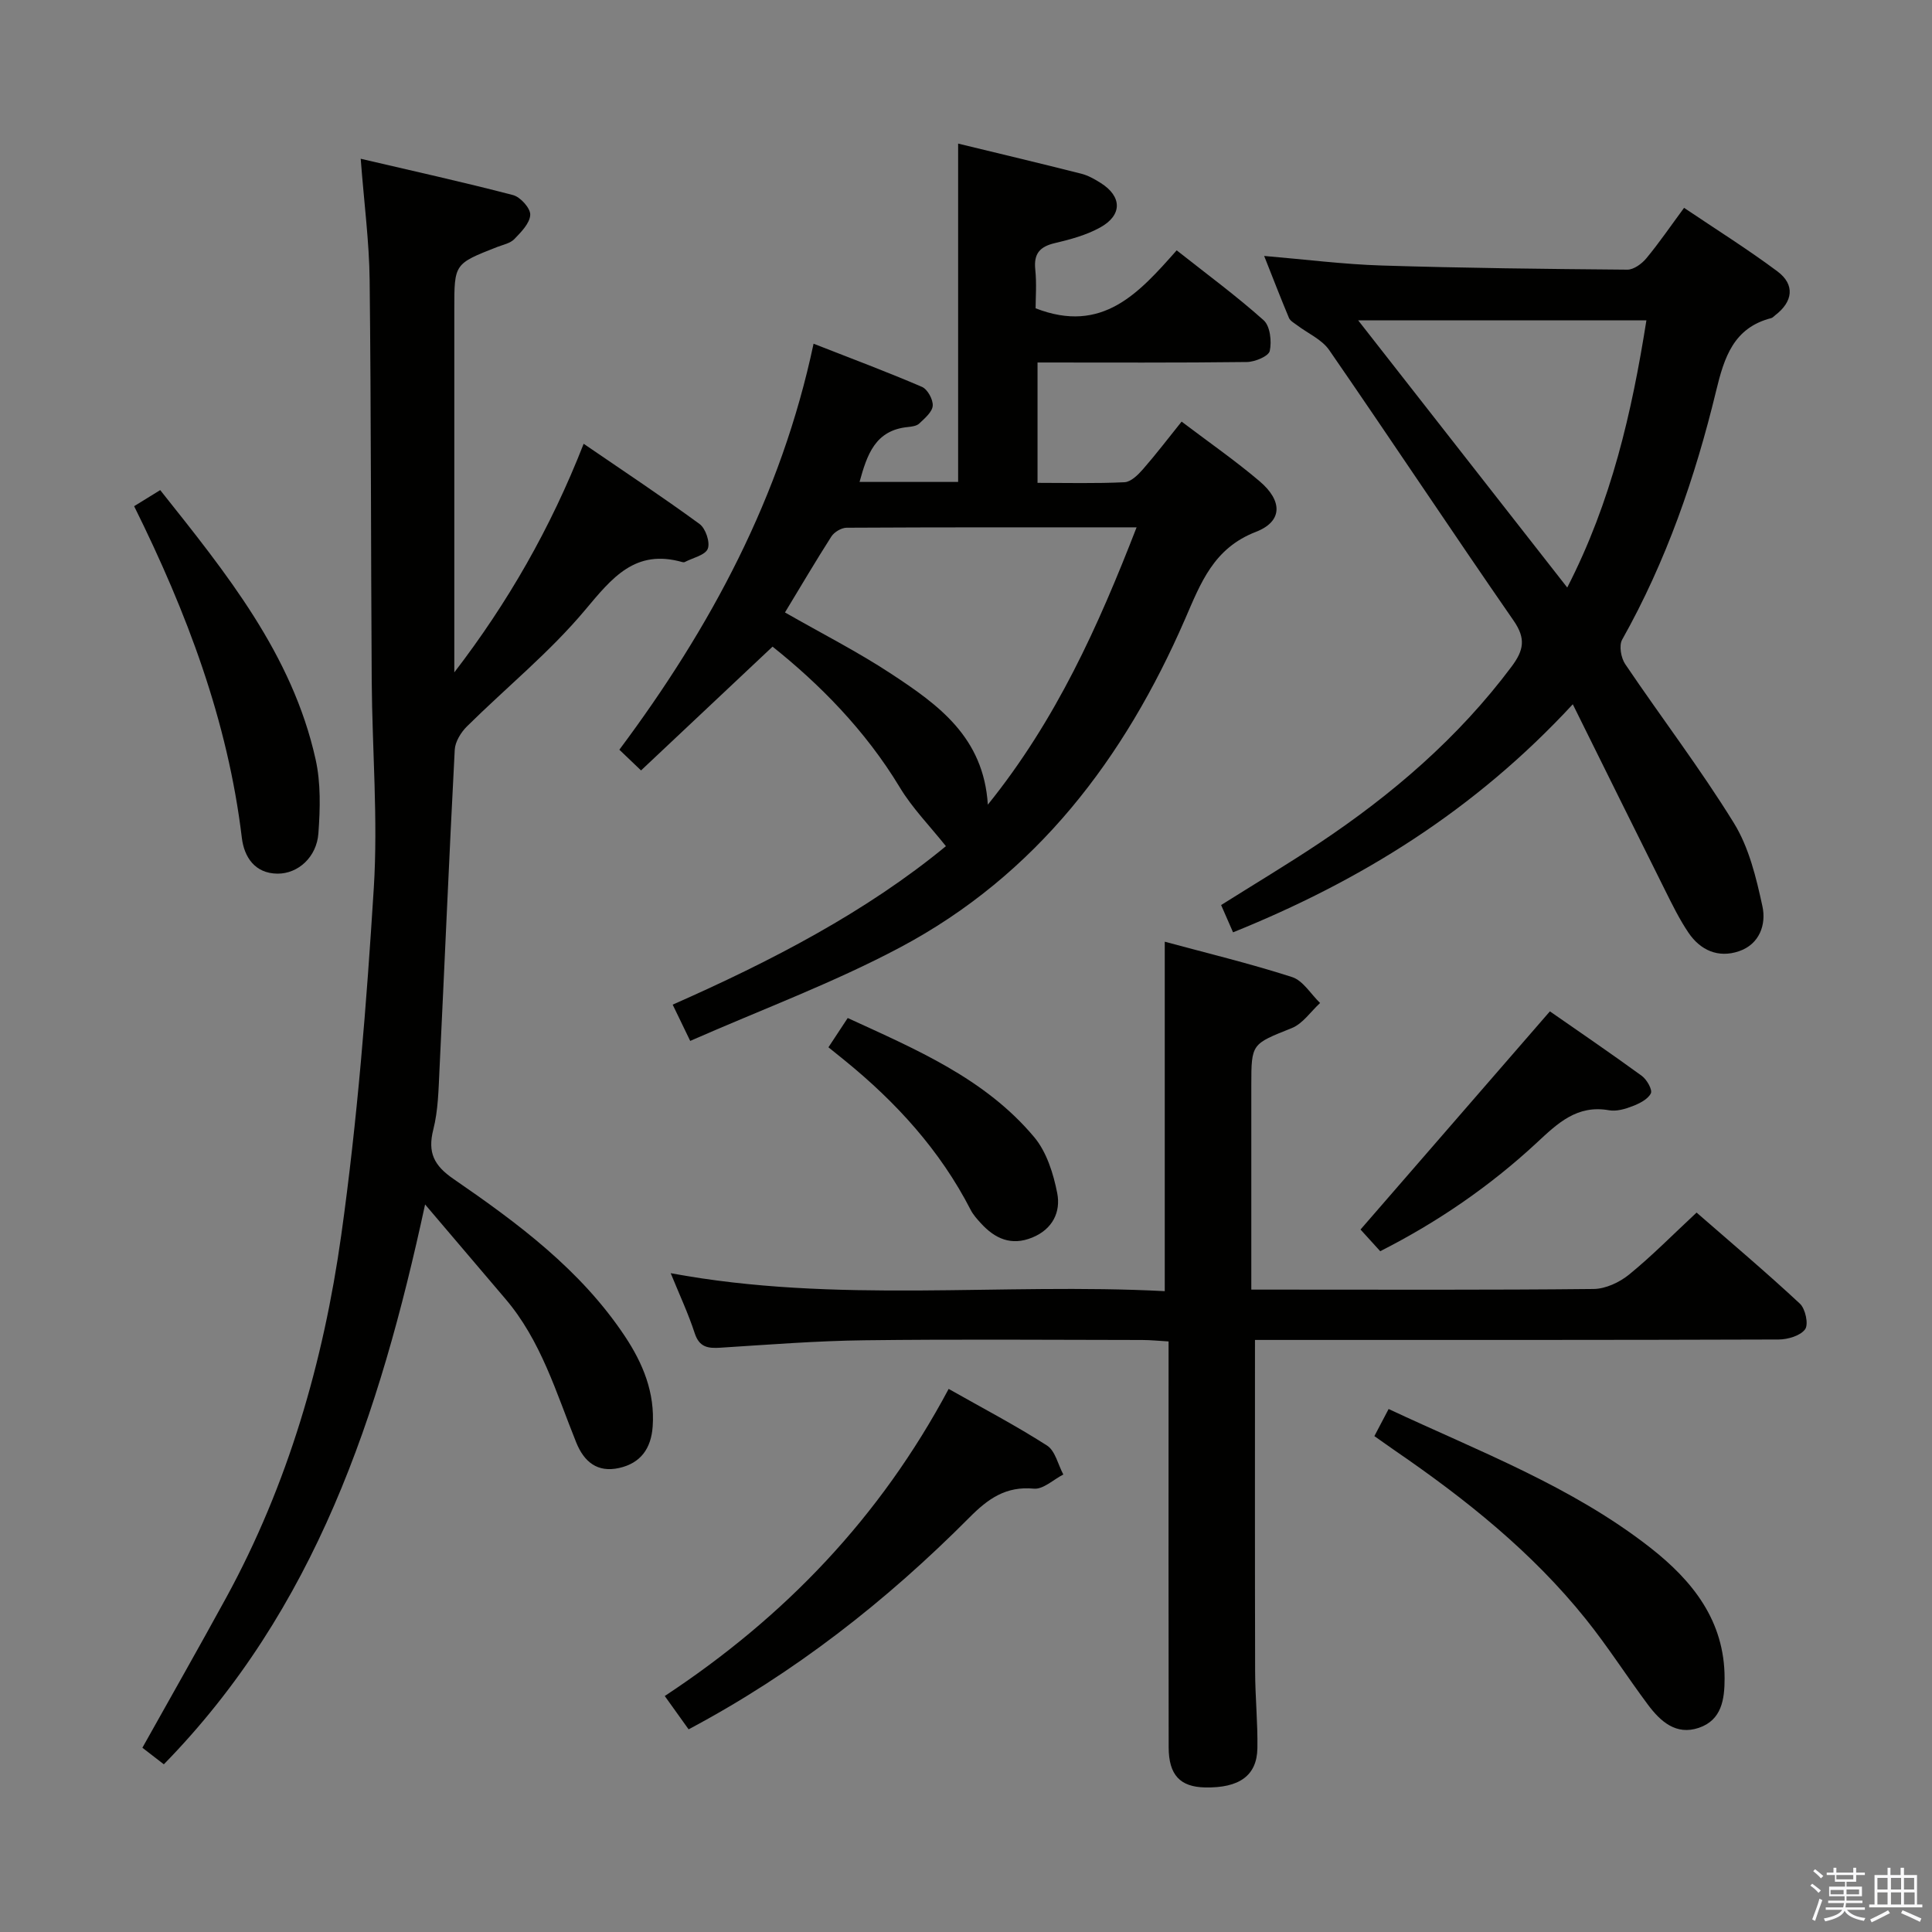 <svg enable-background="new 0 0 400 400" viewBox="0 0 400 400" xmlns="http://www.w3.org/2000/svg"><rect x="0" y="0" width="400" height="400" fill="#808080" stroke="none"/><path d="m374.8 390.4.4-.4c.7.5 1.3 1 1.8 1.4l-.5.5c-.5-.6-1.1-1.1-1.7-1.5zm1 7.3-.6-.3c.5-1.4 1.1-2.8 1.5-4.3.2.1.4.2.6.3-.5 1.3-1 2.8-1.5 4.3zm-.4-10.3.4-.4c.4.3 1 .8 1.7 1.4l-.5.5c-.4-.5-1-1-1.6-1.5zm2.5.3h1.7v-1h.6v1h3.5v-1h.6v1h1.8v.5h-1.8v1.4h-2v1h3.2v2h-3.2v.9h3.3v.5h-3.4c0 .3-.1.6-.1.9h4v.5h-3.7c.7.9 1.9 1.5 3.8 1.7-.1.2-.2.4-.3.6-2.1-.4-3.5-1.1-4-2.1-.4 1-1.8 1.7-4 2.2-.1-.2-.2-.4-.3-.6 2.1-.4 3.4-1 3.8-1.8h-3.4v-.5h3.6c.1-.3.1-.6.2-.9h-3.3v-.5h3.4c0-.3 0-.6 0-.9h-3.2v-2h3.3v-1h-2.1v-1.4h-1.7v-.5zm1.1 3.5v1h2.7c0-.3 0-.4 0-.4 0-.1 0-.2 0-.2 0-.1 0-.2 0-.3h-2.7zm1.2-3v.9h3.5v-.9zm4.7 3h-2.6v.6.4h2.6z" fill="#fafafb"/><path d="m393.6 386.7h.6v1.5h2.7v6.1h1.1v.6h-11v-.6h1.1v-6.1h2.7v-1.5h.6v1.5h2.1v-1.5zm-2.7 8.8.4.6c-1.2.6-2.5 1.3-3.8 1.9-.1-.2-.2-.4-.3-.6 1.2-.6 2.5-1.2 3.7-1.9zm-2.2-6.7v2.4h2.1v-2.4zm0 3v2.5h2.1v-2.5zm2.8-3v2.4h2.1v-2.4zm0 3v2.5h2.1v-2.5zm6 6.1c-1.4-.7-2.7-1.3-3.9-1.8l.3-.6c1.5.6 2.7 1.2 3.9 1.7zm-1.2-9.1h-2.1v2.4h2.1zm-2.1 3v2.5h2.2v-2.5z" fill="#fafafb"/><g fill="#010100"><path d="m88.01 249.37c-9.44 43.7-22.76 83.88-54.09 115.91-1.45-1.12-2.84-2.2-4.44-3.43 5.89-10.53 11.71-20.75 17.35-31.07 12.81-23.46 20.14-48.84 23.82-75.05 3.34-23.81 5.24-47.87 6.74-71.88.89-14.24-.33-28.61-.43-42.92-.18-27.66-.12-55.31-.43-82.97-.09-7.91-1.14-15.8-1.85-25.09 11.08 2.59 21.36 4.86 31.54 7.52 1.53.4 3.62 2.73 3.56 4.08-.07 1.74-1.88 3.57-3.29 5.03-.85.88-2.35 1.17-3.59 1.65-8.84 3.47-8.84 3.46-8.84 12.76v70.48 4.82c11.06-14.41 19.91-29.78 26.78-47.33 8.28 5.67 16.27 10.96 24 16.61 1.25.92 2.22 3.79 1.7 5.12-.53 1.34-3.08 1.87-4.76 2.75-.13.07-.34.06-.49.02-9.79-2.79-14.56 3.25-20.18 9.95-7.31 8.72-16.3 16.02-24.44 24.07-1.24 1.23-2.43 3.16-2.52 4.82-1.16 22.08-2.09 44.17-3.16 66.26-.2 4.15-.27 8.4-1.28 12.38-1.21 4.78.15 7.46 4.18 10.23 13.32 9.16 26.32 18.79 35.47 32.54 3.76 5.65 6.26 11.7 5.77 18.71-.32 4.55-2.48 7.59-6.94 8.59-4.48 1-7.26-1.23-8.9-5.31-4.15-10.29-7.27-21.09-14.71-29.77-5.25-6.18-10.51-12.37-16.57-19.48z"/><path d="m214.41 63.83c13.84 5.39 21.4-3.19 29.21-12 6.21 4.91 12.35 9.42 18.01 14.48 1.34 1.2 1.69 4.36 1.26 6.35-.24 1.09-3.06 2.27-4.73 2.29-14.31.18-28.63.1-43.35.1v24.92c6.1 0 12.06.16 18-.13 1.33-.06 2.8-1.52 3.81-2.67 2.71-3.1 5.21-6.38 8.02-9.88 5.63 4.27 11.1 8.06 16.15 12.35 4.78 4.06 4.8 8.32-.78 10.48-8.76 3.39-11.41 10.58-14.65 18.04-12.53 28.83-30.8 53.01-59.02 68-13.85 7.36-28.69 12.86-43.44 19.35-1.45-3.01-2.37-4.9-3.63-7.51 20.5-9.04 40.12-19.25 56.57-32.81-3.37-4.23-6.97-7.89-9.54-12.16-7.17-11.89-16.71-21.46-26.35-29.15-9.18 8.64-18.08 17.02-27.23 25.63-1.61-1.54-2.9-2.77-4.49-4.29 18.87-25.27 33.51-52.43 40.21-84.06 7.73 3.03 15.17 5.81 22.45 8.94 1.15.5 2.32 2.63 2.22 3.91-.1 1.3-1.65 2.59-2.78 3.67-.53.51-1.54.65-2.35.73-6.79.66-8.46 5.72-10.02 11.37h20.41c0-23.19 0-46.36 0-70.05 8.53 2.07 17.04 4.09 25.52 6.24 1.41.36 2.76 1.13 4.01 1.92 4.42 2.79 4.5 6.66-.13 9.21-2.84 1.57-6.13 2.47-9.33 3.22-3.13.73-4.44 2.16-4.1 5.46.31 2.94.07 5.92.07 8.05zm-51.89 62.97c7.59 4.35 15.13 8.17 22.14 12.8 9.55 6.3 18.99 12.99 19.86 27 14.16-17.58 22.84-36.91 30.8-57.42-20.54 0-40.29-.03-60.04.08-1.08.01-2.55.89-3.15 1.81-3.29 5.14-6.38 10.41-9.61 15.73z"/><path d="m259.07 267h5.9c21.66 0 43.32.1 64.98-.13 2.48-.03 5.35-1.37 7.33-2.98 4.75-3.87 9.07-8.27 13.98-12.84 7.28 6.35 14.5 12.44 21.39 18.86 1.14 1.06 1.83 4.27 1.08 5.3-.98 1.35-3.58 2.11-5.49 2.12-34.33.12-68.65.09-102.98.09-1.95 0-3.89 0-5.43 0 0 23.33-.03 45.96.03 68.58.01 5.32.56 10.65.47 15.97-.1 5.66-3.76 8.24-10.83 8.1-5.16-.1-7.53-2.57-7.54-8.31-.05-25.83-.02-51.65-.02-77.48 0-1.99 0-3.98 0-6.55-1.97-.11-3.72-.3-5.47-.3-19.16-.02-38.33-.18-57.49.06-9.96.12-19.91.91-29.86 1.54-2.58.16-4.34-.1-5.29-3.01-1.33-4.07-3.16-7.98-4.97-12.42 34.25 6.37 68.38 1.94 102.29 3.72 0-24.44 0-48.26 0-72.35 8.56 2.32 17.56 4.49 26.36 7.32 2.27.73 3.88 3.53 5.8 5.37-1.93 1.77-3.57 4.27-5.85 5.19-8.31 3.34-8.39 3.14-8.39 11.84z"/><path d="m255.29 193.03c-.92-2.1-1.64-3.75-2.47-5.65 6.81-4.29 13.63-8.37 20.23-12.76 15.19-10.12 28.88-21.87 39.9-36.6 2.52-3.37 3.01-5.79.43-9.52-12.87-18.58-25.35-37.43-38.19-56.03-1.52-2.2-4.41-3.44-6.65-5.14-.61-.46-1.42-.89-1.68-1.52-1.72-4.1-3.32-8.26-5.13-12.82 8.49.72 16.39 1.73 24.3 1.98 16.96.53 33.92.72 50.89.86 1.32.01 2.99-1.21 3.93-2.34 2.65-3.19 4.99-6.63 7.82-10.46 6.52 4.4 13.11 8.52 19.32 13.15 3.69 2.75 3.24 6.28-.47 9.1-.26.2-.51.51-.8.58-7.81 2-9.74 8.15-11.41 15.05-4.34 17.95-10.35 35.32-19.46 51.52-.69 1.22-.24 3.79.64 5.08 7.44 11.02 15.54 21.62 22.51 32.92 3.11 5.05 4.61 11.29 5.89 17.2.82 3.76-.58 7.87-4.88 9.32-4.26 1.44-7.96-.19-10.44-3.86-1.84-2.73-3.31-5.72-4.78-8.67-6.28-12.58-12.51-25.19-19.16-38.61-20.29 21.94-43.81 36.51-70.34 47.22zm69.19-71.39c9.17-17.84 13.38-36.3 16.39-55.31-20.06 0-39.74 0-59.67 0 14.45 18.47 28.63 36.6 43.28 55.31z"/><path d="m284.55 297.33c.98-1.85 1.88-3.58 2.95-5.61 18.67 8.75 37.87 15.97 54.15 28.69 8.77 6.86 15.42 15.15 15.41 27.09 0 4.32-.59 8.62-5.34 10.23-4.73 1.6-7.95-1.34-10.54-4.8-4.36-5.85-8.3-12.04-12.86-17.72-11.12-13.87-24.87-24.84-39.45-34.84-1.35-.93-2.69-1.9-4.32-3.04z"/><path d="m137.63 351.14c24.93-16.43 44.61-37.03 58.78-63.58 6.98 3.95 13.85 7.55 20.36 11.72 1.71 1.09 2.28 3.95 3.38 6-2.04 1.04-4.17 3.11-6.09 2.93-5.8-.55-9.49 2.08-13.34 5.96-17.21 17.31-36.27 32.24-58.15 43.87-1.6-2.22-3.11-4.34-4.94-6.9z"/><path d="m27.77 104.8c1.8-1.11 3.43-2.12 5.4-3.33 13.64 17.17 27.32 33.95 32.17 55.74 1.1 4.92.95 10.25.58 15.33-.35 4.88-4.18 8.37-8.47 8.34-4.67-.04-6.9-3.42-7.38-7.42-2.91-24.22-11.37-46.62-22.3-68.66z"/><path d="m285.76 259.05c-1.68-1.85-3.22-3.55-4.08-4.49 13.01-14.99 25.79-29.71 39.21-45.17 5.6 3.9 12.38 8.52 19.02 13.35 1.04.76 2.25 2.88 1.88 3.63-.61 1.23-2.35 2.09-3.79 2.65-1.51.59-3.32 1.12-4.85.85-6.64-1.19-10.66 2.7-15 6.74-9.65 8.95-20.41 16.36-32.39 22.44z"/><path d="m171.52 216.83c1.59-2.41 2.67-4.06 3.99-6.06 14.11 6.49 28.41 12.49 38.61 24.66 2.58 3.08 3.98 7.56 4.77 11.61.76 3.89-.96 7.46-5.17 9.18-4.36 1.78-7.73.23-10.64-2.96-.78-.85-1.59-1.75-2.11-2.76-6.33-12.34-15.45-22.32-26.13-30.99-1.03-.83-2.06-1.66-3.32-2.68z"/></g></svg>